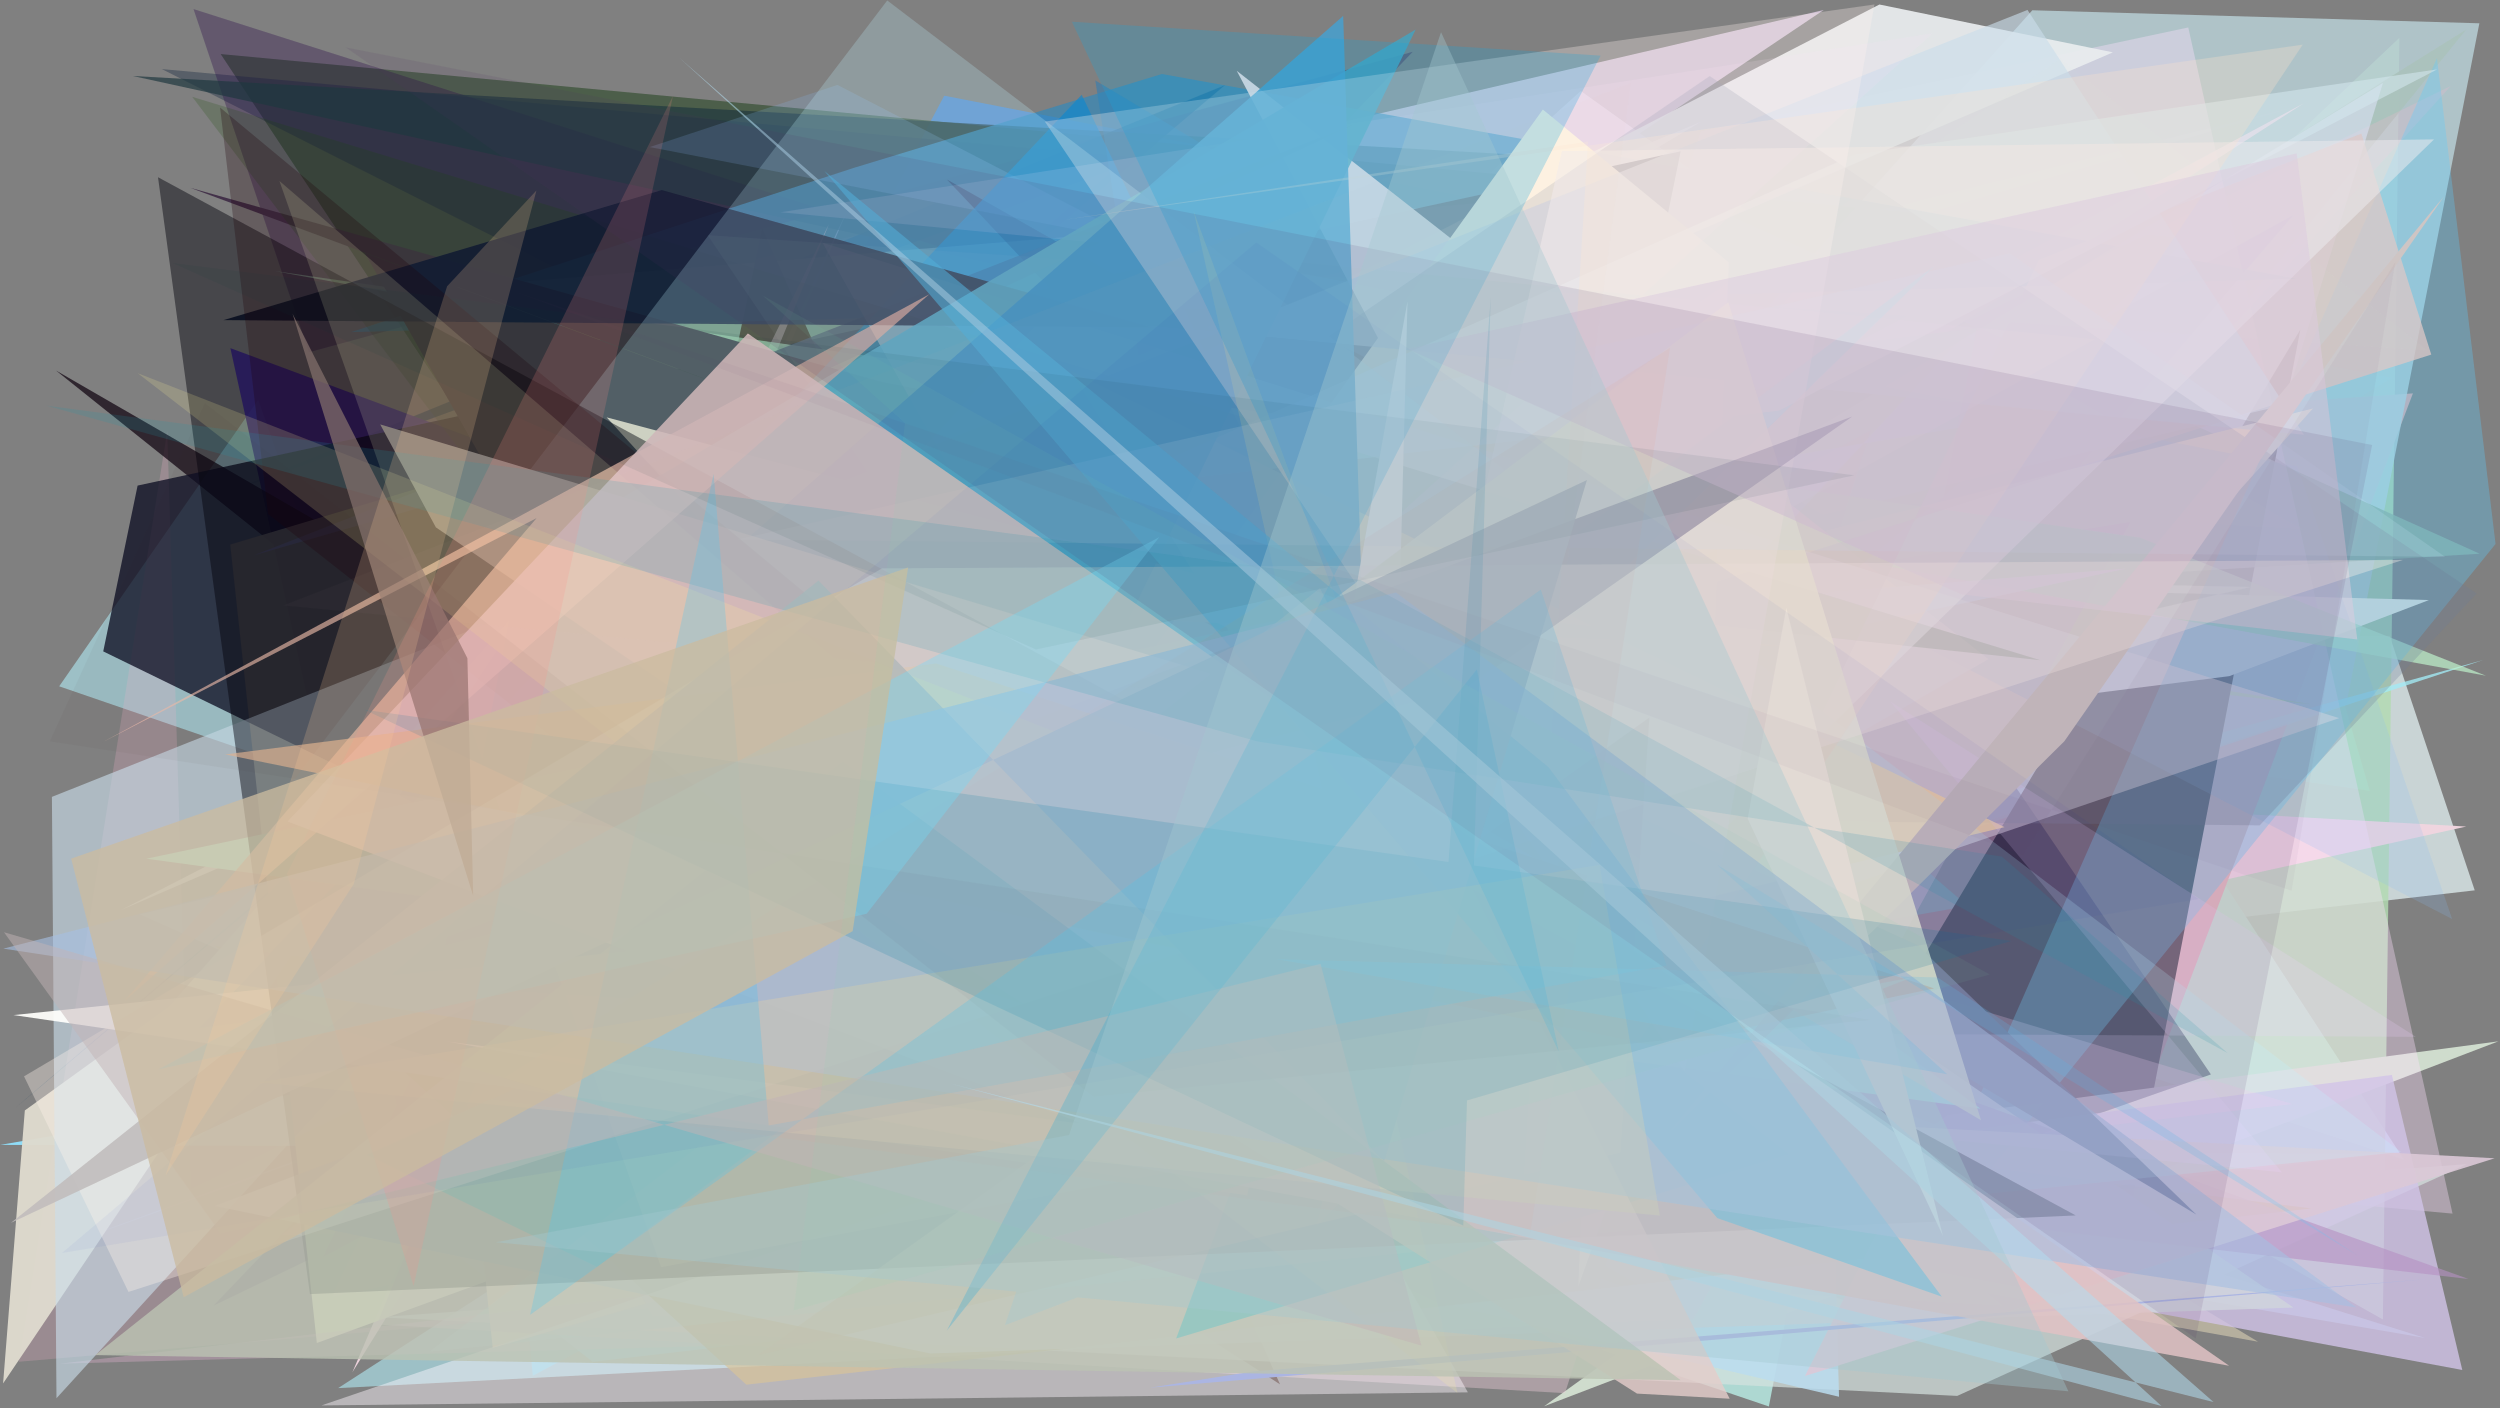 <?xml version="1.0" encoding="utf-8" standalone="no"?>
<!DOCTYPE svg PUBLIC "-//W3C//DTD SVG 1.1//EN"
  "http://www.w3.org/Graphics/SVG/1.1/DTD/svg11.dtd">
<svg xmlns:xlink="http://www.w3.org/1999/xlink" width="1022.4pt" height="576pt" viewBox="0 0 1022.4 576" xmlns="http://www.w3.org/2000/svg" version="1.1">
 <defs>
  <style type="text/css">*{stroke-linejoin: round; stroke-linecap: butt}</style>
 </defs>
 <g id="figure_1">
  <g id="patch_1">
   <path d="M 0 576 
L 1022.4 576 
L 1022.4 0 
L 0 0 
z
" style="fill: #ffffff"/>
  </g>
  <g id="axes_1">
   <g id="patch_2">
    <path d="M 0 576 
L 0 0 
L 1022.4 0 
L 1022.4 576 
z
" clip-path="url(#p70b8a85063)" style="fill: #808080"/>
   </g>
   <g id="patch_3">
    <path d="M 814.837 135.149 
L 781.257 456.965 
L 195.062 310.204 
L 261.644 524.136 
L 213.052 442.286 
z
" clip-path="url(#p70b8a85063)" style="fill: #6ff1ee; fill-opacity: 0.488"/>
   </g>
   <g id="patch_4">
    <path d="M 958.227 260.257 
L 977.256 260.017 
L 1012.061 364.111 
L 177.279 460.094 
L 646.481 37.201 
z
" clip-path="url(#p70b8a85063)" style="fill: #d3dfe1; fill-opacity: 0.88"/>
   </g>
   <g id="patch_5">
    <path d="M 940.991 43.069 
L 657.009 113.785 
L 394.156 290.873 
L 199.781 257.71 
z
" clip-path="url(#p70b8a85063)" style="fill: #dcadef; fill-opacity: 0.146"/>
   </g>
   <g id="patch_6">
    <path d="M 216.093 127.505 
L 132.156 415.714 
L 745.821 4.09 
z
" clip-path="url(#p70b8a85063)" style="fill: #e3d0e9; fill-opacity: 0.795"/>
   </g>
   <g id="patch_7">
    <path d="M 806.735 203.188 
L 910.049 121.092 
L 969.124 323.409 
L 192.483 215.346 
L 983.159 474.28 
z
" clip-path="url(#p70b8a85063)" style="fill: #c2f9ff"/>
   </g>
   <g id="patch_8">
    <path d="M 698.303 332.327 
L 692.339 277.773 
L 430.265 297.102 
z
" clip-path="url(#p70b8a85063)" style="fill: #efff9b; fill-opacity: 0.878"/>
   </g>
   <g id="patch_9">
    <path d="M 639.251 410.081 
L 945.139 173.079 
L 217.88 562.649 
L 197.997 341.301 
z
" clip-path="url(#p70b8a85063)" style="fill: #39b7ee"/>
   </g>
   <g id="patch_10">
    <path d="M 156.252 472.38 
L 772.599 520.984 
L 489.747 449.519 
L 978.629 154.466 
L 386.151 39.132 
z
" clip-path="url(#p70b8a85063)" style="fill: #4291ed; fill-opacity: 0.657"/>
   </g>
   <g id="patch_11">
    <path d="M 400.624 491.112 
L 954.108 103.364 
L 90.243 22.105 
z
" clip-path="url(#p70b8a85063)" style="fill: #3e553b; fill-opacity: 0.785"/>
   </g>
   <g id="patch_12">
    <path d="M 455.746 69.126 
L 84.368 204.822 
L 500.919 34.835 
L 6.313 453.055 
z
" clip-path="url(#p70b8a85063)" style="fill: #00355d; fill-opacity: 0.662"/>
   </g>
   <g id="patch_13">
    <path d="M 618.327 338.716 
L 583.508 392.152 
L 981.265 15.436 
L 974.507 539.627 
z
" clip-path="url(#p70b8a85063)" style="fill: #b3dab1; fill-opacity: 0.823"/>
   </g>
   <g id="patch_14">
    <path d="M 1008.597 338.024 
L 306.616 298.541 
L 144.112 561.2 
L 346.63 85.751 
L 135.777 530.443 
z
" clip-path="url(#p70b8a85063)" style="fill: #f0d5df; fill-opacity: 0.968"/>
   </g>
   <g id="patch_15">
    <path d="M 551.51 72.579 
L 66.198 28.253 
L 727.392 362.202 
z
" clip-path="url(#p70b8a85063)" style="fill: #182a43; fill-opacity: 0.385"/>
   </g>
   <g id="patch_16">
    <path d="M 516.748 193.162 
L 986.786 160.879 
L 862.141 488.989 
L 115.046 505.145 
z
" clip-path="url(#p70b8a85063)" style="fill: #d7a6a6"/>
   </g>
   <g id="patch_17">
    <path d="M 959.616 287.741 
L 1013.963 9.528 
L 831.137 4.2 
L 419.611 464.048 
z
" clip-path="url(#p70b8a85063)" style="fill: #b8d0d6; fill-opacity: 0.831"/>
   </g>
   <g id="patch_18">
    <path d="M 202.619 204.072 
L 944.795 287.989 
L 365.575 193.733 
z
" clip-path="url(#p70b8a85063)" style="fill: #acee79; fill-opacity: 0.813"/>
   </g>
   <g id="patch_19">
    <path d="M 521.723 127.489 
L 804.708 370.511 
L 604.054 405.733 
L 1015.587 269.89 
L 252.109 481.68 
z
" clip-path="url(#p70b8a85063)" style="fill: #a3ebf5; fill-opacity: 0.775"/>
   </g>
   <g id="patch_20">
    <path d="M 940.749 134.798 
L 872.016 491.021 
L 754.065 445.591 
z
" clip-path="url(#p70b8a85063)"/>
   </g>
   <g id="patch_21">
    <path d="M 228.568 509.321 
L 105.596 163.478 
L 24.2 280.675 
L 763.72 534.979 
L 138.284 567.678 
z
" clip-path="url(#p70b8a85063)" style="fill: #a5d1d9; fill-opacity: 0.788"/>
   </g>
   <g id="patch_22">
    <path d="M 911.922 131.474 
L 723.341 190.299 
L 1008.555 12.089 
z
" clip-path="url(#p70b8a85063)" style="fill: #abc2bc; fill-opacity: 0.935"/>
   </g>
   <g id="patch_23">
    <path d="M 920.283 240.076 
L 233.622 224.692 
L 993.331 245.404 
L 911.694 276.516 
L 584.323 318.013 
z
" clip-path="url(#p70b8a85063)" style="fill: #fffff4"/>
   </g>
   <g id="patch_24">
    <path d="M 978.075 471.735 
L 0.101 468.206 
L 826.228 325.616 
L 180.332 508.163 
L 242.356 556.942 
z
" clip-path="url(#p70b8a85063)" style="fill: #90e3ff; fill-opacity: 0.934"/>
   </g>
   <g id="patch_25">
    <path d="M 87.419 533.877 
L 577.757 21.175 
L 126.296 144.042 
L 79.135 3.714 
L 746.104 216.209 
z
" clip-path="url(#p70b8a85063)" style="fill: #260646; fill-opacity: 0.32"/>
   </g>
   <g id="patch_26">
    <path d="M 696.372 171.273 
L 645.937 64.728 
L 54.31 31.075 
z
" clip-path="url(#p70b8a85063)" style="fill: #1f373f; fill-opacity: 0.69"/>
   </g>
   <g id="patch_27">
    <path d="M 552.795 538.613 
L 937.53 88.239 
L 174.587 507.093 
L 94.221 142.385 
L 366.708 243.64 
z
" clip-path="url(#p70b8a85063)" style="fill: #42299b; fill-opacity: 0.89"/>
   </g>
   <g id="patch_28">
    <path d="M 681.883 76.68 
L 1014.067 226.448 
L 627.272 249.8 
L 183.19 117.699 
z
" clip-path="url(#p70b8a85063)" style="fill: #8fac9b; fill-opacity: 0.794"/>
   </g>
   <g id="patch_29">
    <path d="M 487.442 244.29 
L 468.28 260.122 
L 791.551 430.864 
z
" clip-path="url(#p70b8a85063)" style="fill: #5a9ec8; fill-opacity: 0.694"/>
   </g>
   <g id="patch_30">
    <path d="M 402.236 234.732 
L 923.434 548.705 
L 178.27 415.174 
z
" clip-path="url(#p70b8a85063)" style="fill: #d1c8ae; fill-opacity: 0.653"/>
   </g>
   <g id="patch_31">
    <path d="M 1021.747 425.86 
L 631.461 575.111 
L 796.582 456.101 
z
" clip-path="url(#p70b8a85063)" style="fill: #cfdccd"/>
   </g>
   <g id="patch_32">
    <path d="M 225.995 501.641 
L 818.766 533.852 
L 362.245 160.45 
L 634.172 478.128 
L 780.769 389.271 
z
" clip-path="url(#p70b8a85063)" style="fill: #2cc5b1"/>
   </g>
   <g id="patch_33">
    <path d="M 311.727 93.436 
L 523.483 566.152 
L 249.002 388.506 
z
" clip-path="url(#p70b8a85063)" style="fill: #2b0b00; fill-opacity: 0.802"/>
   </g>
   <g id="patch_34">
    <path d="M 695.499 53.694 
L 894.909 11.225 
L 1002.992 496.318 
L 561.559 456.5 
z
" clip-path="url(#p70b8a85063)" style="fill: #ffe1ff; fill-opacity: 0.364"/>
   </g>
   <g id="patch_35">
    <path d="M 1002.274 35.156 
L 78.033 486.397 
L 68.392 176.31 
L 7.645 556.908 
L 572.807 508.647 
z
" clip-path="url(#p70b8a85063)" style="fill: #f8b4ce; fill-opacity: 0.213"/>
   </g>
   <g id="patch_36">
    <path d="M 489.77 228.087 
L 257.5 409.77 
L 942.173 42.222 
L 343.153 426.953 
z
" clip-path="url(#p70b8a85063)" style="fill: #ffd7e8; fill-opacity: 0.775"/>
   </g>
   <g id="patch_37">
    <path d="M 746.588 103.16 
L 392.464 532.664 
L 262.298 385.128 
L 368.07 237.881 
z
" clip-path="url(#p70b8a85063)" style="fill: #41b6a1; fill-opacity: 0.499"/>
   </g>
   <g id="patch_38">
    <path d="M 916.348 191.331 
L 8.696 515.512 
L 926.513 180.954 
z
" clip-path="url(#p70b8a85063)" style="fill: #afb1c8; fill-opacity: 0.309"/>
   </g>
   <g id="patch_39">
    <path d="M 712.019 499.301 
L 269.169 130.851 
L 755.842 473.113 
L 991.914 547.213 
z
" clip-path="url(#p70b8a85063)" style="fill: #b3e6fb; fill-opacity: 0.581"/>
   </g>
   <g id="patch_40">
    <path d="M 333.074 191.971 
L 511.731 503.5 
L 723.396 575.196 
L 808.344 134.196 
z
" clip-path="url(#p70b8a85063)" style="fill: #b2ded8; fill-opacity: 0.934"/>
   </g>
   <g id="patch_41">
    <path d="M 346.562 257.179 
L 696.006 49.601 
L 233.517 242.473 
L 653.291 271.823 
z
" clip-path="url(#p70b8a85063)" style="fill: #fffff6; fill-opacity: 0.88"/>
   </g>
   <g id="patch_42">
    <path d="M 331.082 397.708 
L 22.93 151.555 
L 688.368 535.924 
z
" clip-path="url(#p70b8a85063)" style="fill: #0e000d; fill-opacity: 0.704"/>
   </g>
   <g id="patch_43">
    <path d="M 860.415 279.22 
L 447.936 32.904 
L 512.179 446.356 
L 587.377 172.786 
z
" clip-path="url(#p70b8a85063)" style="fill: #077bce; fill-opacity: 0.384"/>
   </g>
   <g id="patch_44">
    <path d="M 349.16 68.656 
L 143.525 135.819 
L 939.168 113.994 
L 475.152 30.262 
z
" clip-path="url(#p70b8a85063)" style="fill: #3189bb; fill-opacity: 0.666"/>
   </g>
   <g id="patch_45">
    <path d="M 154.768 538.705 
L 1008.846 476.091 
L 800.414 570.869 
z
" clip-path="url(#p70b8a85063)" style="fill: #d5e1de; fill-opacity: 0.71"/>
   </g>
   <g id="patch_46">
    <path d="M 776.31 484.116 
L 387.271 73.423 
L 823.58 320.748 
L 904.175 439.4 
z
" clip-path="url(#p70b8a85063)" style="fill: #00002a; fill-opacity: 0.405"/>
   </g>
   <g id="patch_47">
    <path d="M 129.569 549.234 
L 94.162 222.706 
L 308.178 158.608 
L 629.644 367.335 
z
" clip-path="url(#p70b8a85063)" style="fill: #fef8d4; fill-opacity: 0.941"/>
   </g>
   <g id="patch_48">
    <path d="M 941.806 216.569 
L 711.487 84.212 
L 206.167 169.034 
z
" clip-path="url(#p70b8a85063)" style="fill: #c9dfc2; fill-opacity: 0.159"/>
   </g>
   <g id="patch_49">
    <path d="M 497.154 502.151 
L 978.182 439.59 
L 1006.984 560.275 
L 272.609 423.309 
z
" clip-path="url(#p70b8a85063)" style="fill: #d2c4e8; fill-opacity: 0.792"/>
   </g>
   <g id="patch_50">
    <path d="M 389.98 486.171 
L 752.087 571.216 
L 743.505 253.096 
L 626.926 336.247 
L 413.323 294.378 
z
" clip-path="url(#p70b8a85063)" style="fill: #bbddf0; fill-opacity: 0.844"/>
   </g>
   <g id="patch_51">
    <path d="M 768.6 1.844 
L 864.07 21.418 
L 49.376 372.232 
z
" clip-path="url(#p70b8a85063)" style="fill: #e9edef; fill-opacity: 0.924"/>
   </g>
   <g id="patch_52">
    <path d="M 181.366 358.548 
L 945.92 167.037 
L 740.785 395.478 
L 201.5 551.247 
z
" clip-path="url(#p70b8a85063)" style="fill: #ffe9ce"/>
   </g>
   <g id="patch_53">
    <path d="M 687.333 61.868 
L 56.274 198.586 
L 42.219 266.392 
L 590.837 534.227 
z
" clip-path="url(#p70b8a85063)" style="fill: #0d0e22; fill-opacity: 0.762"/>
   </g>
   <g id="patch_54">
    <path d="M 265.328 466.653 
L 56.953 373.916 
L 934.286 165.579 
L 974.533 33.913 
z
" clip-path="url(#p70b8a85063)" style="fill: #dfe5fb; fill-opacity: 0.533"/>
   </g>
   <g id="patch_55">
    <path d="M 163.924 360.08 
L 585.635 539.077 
L 266.989 538.075 
z
" clip-path="url(#p70b8a85063)" style="fill: #ddbbf7; fill-opacity: 0.451"/>
   </g>
   <g id="patch_56">
    <path d="M 765.105 175.951 
L 132.175 514 
L 338.925 91.823 
L 154.076 541.665 
L 640.014 569.757 
z
" clip-path="url(#p70b8a85063)" style="fill: #edcdda; fill-opacity: 0.411"/>
   </g>
   <g id="patch_57">
    <path d="M 692.442 539.517 
L 24.338 557.691 
L 937.359 451.5 
L 397.666 288.577 
L 871.259 213.481 
z
" clip-path="url(#p70b8a85063)" style="fill: #ffc1e7; fill-opacity: 0.273"/>
   </g>
   <g id="patch_58">
    <path d="M 344.11 354.915 
L 192.716 417.945 
L 519.89 328.625 
L 450.514 365.717 
z
" clip-path="url(#p70b8a85063)" style="fill: #16fee8; fill-opacity: 0.825"/>
   </g>
   <g id="patch_59">
    <path d="M 305.217 566.264 
L 945.352 494.199 
L 87.711 386.868 
L 158.106 431.702 
z
" clip-path="url(#p70b8a85063)" style="fill: #b99745; fill-opacity: 0.673"/>
   </g>
   <g id="patch_60">
    <path d="M 1002.829 375.836 
L 939.418 190.724 
L 265.714 60.142 
L 342.473 34.726 
z
" clip-path="url(#p70b8a85063)" style="fill: #89b9f3; fill-opacity: 0.194"/>
   </g>
   <g id="patch_61">
    <path d="M 1016.636 276.342 
L 112.106 110.834 
L 875.234 219.914 
z
" clip-path="url(#p70b8a85063)" style="fill: #bff3cc; fill-opacity: 0.691"/>
   </g>
   <g id="patch_62">
    <path d="M 674.961 348.975 
L 505.777 28.954 
L 813.151 269.583 
z
" clip-path="url(#p70b8a85063)" style="fill: #ffe5e3; fill-opacity: 0.955"/>
   </g>
   <g id="patch_63">
    <path d="M 559.959 398.114 
L 802.413 138.006 
L 381.835 244.567 
L 835.735 169.143 
z
" clip-path="url(#p70b8a85063)" style="fill: #c4e750; fill-opacity: 0.232"/>
   </g>
   <g id="patch_64">
    <path d="M 775.46 525.573 
L 1020.577 222.462 
L 996.61 23.775 
z
" clip-path="url(#p70b8a85063)" style="fill: #5ccdff; fill-opacity: 0.318"/>
   </g>
   <g id="patch_65">
    <path d="M 553.836 50.838 
L 103.642 227.156 
L 288.954 174.015 
z
" clip-path="url(#p70b8a85063)" style="fill: #454b67; fill-opacity: 0.795"/>
   </g>
   <g id="patch_66">
    <path d="M 753.832 242.25 
L 87.791 493.193 
L 380.427 553.506 
L 937.903 534.734 
L 641.927 330.642 
z
" clip-path="url(#p70b8a85063)" style="fill: #cfd4dd; fill-opacity: 0.838"/>
   </g>
   <g id="patch_67">
    <path d="M 869.554 232.507 
L 359.015 272.904 
L 316.021 350.572 
z
" clip-path="url(#p70b8a85063)" style="fill: #ebe7f7; fill-opacity: 0.869"/>
   </g>
   <g id="patch_68">
    <path d="M 311.228 388.277 
L 149.186 103.406 
L 714.565 313.156 
L 77.809 76.81 
L 450.924 181.586 
z
" clip-path="url(#p70b8a85063)" style="fill: #43324a"/>
   </g>
   <g id="patch_69">
    <path d="M 69.391 411.362 
L 222.489 237.536 
L 1.266 565.762 
L 10.152 454.13 
z
" clip-path="url(#p70b8a85063)" style="fill: #dedace; fill-opacity: 0.965"/>
   </g>
   <g id="patch_70">
    <path d="M 442.375 38.741 
L 81.636 420.362 
L 593.525 355.786 
z
" clip-path="url(#p70b8a85063)" style="fill: #0b88d2; fill-opacity: 0.607"/>
   </g>
   <g id="patch_71">
    <path d="M 645.434 526.201 
L 661.639 159.256 
L 744.97 248.311 
z
" clip-path="url(#p70b8a85063)" style="fill: #ffffe4; fill-opacity: 0.798"/>
   </g>
   <g id="patch_72">
    <path d="M 833.868 106.237 
L 965.715 54.626 
L 994.295 145.017 
L 646.901 255.409 
L 672.187 443.87 
z
" clip-path="url(#p70b8a85063)" style="fill: #dcc8c7; fill-opacity: 0.759"/>
   </g>
   <g id="patch_73">
    <path d="M 422.669 333.505 
L 692.415 487.977 
L 706.996 107.298 
L 630.966 44.8 
z
" clip-path="url(#p70b8a85063)" style="fill: #fff8da"/>
   </g>
   <g id="patch_74">
    <path d="M 21.229 325.889 
L 23.094 571.826 
L 426.859 129.134 
L 942.249 177.803 
L 829.154 4.053 
z
" clip-path="url(#p70b8a85063)" style="fill: #cadcea; fill-opacity: 0.621"/>
   </g>
   <g id="patch_75">
    <path d="M 600.303 569.416 
L 336.346 99.22 
L 956.589 293.688 
L 131.431 574.764 
z
" clip-path="url(#p70b8a85063)" style="fill: #fef8ff; fill-opacity: 0.453"/>
   </g>
   <g id="patch_76">
    <path d="M 785.799 49.681 
L 386.315 363.47 
L 997.629 490.095 
L 640.517 362.328 
L 972.783 291.666 
L 785.799 49.681 
z
" clip-path="url(#p70b8a85063)" style="fill: none"/>
   </g>
   <g id="patch_77">
    <path d="M 201.992 202.45 
L 78.609 39.606 
L 834.453 270.011 
z
" clip-path="url(#p70b8a85063)" style="fill: #194b00; fill-opacity: 0.195"/>
   </g>
   <g id="patch_78">
    <path d="M 111.183 418.936 
L 720.722 419.478 
L 1009.529 523.059 
z
" clip-path="url(#p70b8a85063)" style="fill: #b591c3; fill-opacity: 0.607"/>
   </g>
   <g id="patch_79">
    <path d="M 565.547 370.131 
L 839.197 388.919 
L 835.024 143.151 
L 565.547 370.131 
z
" clip-path="url(#p70b8a85063)" style="fill: none"/>
   </g>
   <g id="patch_80">
    <path d="M 470.946 133.902 
L 91.401 130.909 
L 270.657 77.734 
z
" clip-path="url(#p70b8a85063)" style="fill: #121c32; fill-opacity: 0.905"/>
   </g>
   <g id="patch_81">
    <path d="M 699.19 31.103 
L 1012.847 242.717 
L 924.114 337.538 
L 259.233 331.492 
z
" clip-path="url(#p70b8a85063)" style="fill: #6d7c95; fill-opacity: 0.269"/>
   </g>
   <g id="patch_82">
    <path d="M 1020.207 473.689 
L 738.141 562.742 
L 770.384 498.575 
L 212.407 430.367 
z
" clip-path="url(#p70b8a85063)" style="fill: #dbc8d7; fill-opacity: 0.898"/>
   </g>
   <g id="patch_83">
    <path d="M 162.43 423.112 
L 118.487 170.367 
L 495.581 332.329 
L 888.297 23.335 
L 162.43 423.112 
z
" clip-path="url(#p70b8a85063)" style="fill: none"/>
   </g>
   <g id="patch_84">
    <path d="M 790.97 108.849 
L 244.169 518.124 
L 150.097 472.283 
L 646.315 250.028 
z
" clip-path="url(#p70b8a85063)" style="fill: #1aecff; fill-opacity: 0.881"/>
   </g>
   <g id="patch_85">
    <path d="M 992.722 143.365 
L 842.552 23.985 
L 313.829 380.471 
L 521.371 439.446 
L 289.446 96.204 
z
" clip-path="url(#p70b8a85063)" style="fill: #e2f6da; fill-opacity: 0.044"/>
   </g>
   <g id="patch_86">
    <path d="M 784.174 386.546 
L 898.236 496.716 
L 478.944 246.1 
z
" clip-path="url(#p70b8a85063)" style="fill: #63648a; fill-opacity: 0.97"/>
   </g>
   <g id="patch_87">
    <path d="M 437.859 151.647 
L 585.051 393.989 
L 819.769 338.272 
z
" clip-path="url(#p70b8a85063)" style="fill: #ffdfab; fill-opacity: 0.805"/>
   </g>
   <g id="patch_88">
    <path d="M 773 286.842 
L 933.207 479.438 
L 330.987 420.514 
L 987.975 424.015 
z
" clip-path="url(#p70b8a85063)" style="fill: #f0cfff; fill-opacity: 0.203"/>
   </g>
   <g id="patch_89">
    <path d="M 230.587 216.058 
L 680.264 471.259 
L 357.03 273.645 
z
" clip-path="url(#p70b8a85063)" style="fill: #c7a8ff; fill-opacity: 0.798"/>
   </g>
   <g id="patch_90">
    <path d="M 547.927 289.661 
L 702.253 375.998 
L 251.95 398.848 
z
" clip-path="url(#p70b8a85063)" style="fill: #72f13d; fill-opacity: 0.706"/>
   </g>
   <g id="patch_91">
    <path d="M 783.542 95.161 
L 180.316 296.475 
L 431.231 285.167 
L 783.542 95.161 
z
" clip-path="url(#p70b8a85063)" style="fill: none"/>
   </g>
   <g id="patch_92">
    <path d="M 992.326 523.145 
L 512.752 560.815 
L 470.302 567.509 
z
" clip-path="url(#p70b8a85063)" style="fill: #abb5e2"/>
   </g>
   <g id="patch_93">
    <path d="M 559.288 336.455 
L 481 547.384 
L 731.856 472.087 
z
" clip-path="url(#p70b8a85063)" style="fill: #0addff; fill-opacity: 0.998"/>
   </g>
   <g id="patch_94">
    <path d="M 758.404 63.216 
L 996.708 28.375 
L 727.555 167.979 
L 451.036 199.659 
z
" clip-path="url(#p70b8a85063)" style="fill: #d4e7ee; fill-opacity: 0.577"/>
   </g>
   <g id="patch_95">
    <path d="M 317.872 247.221 
L 248.107 170.688 
L 518.202 242.433 
L 731.903 264.518 
z
" clip-path="url(#p70b8a85063)" style="fill: #e6d7be"/>
   </g>
   <g id="patch_96">
    <path d="M 856.917 138.697 
L 323.95 434.063 
L 790.346 13.65 
L 319.279 86.796 
z
" clip-path="url(#p70b8a85063)" style="fill: #f6ddf7; fill-opacity: 0.142"/>
   </g>
   <g id="patch_97">
    <path d="M 178.692 403.368 
L 213.306 227.9 
L 578.951 12.071 
L 382.224 416.367 
z
" clip-path="url(#p70b8a85063)" style="fill: #47a1bc; fill-opacity: 0.881"/>
   </g>
   <g id="patch_98">
    <path d="M 981.939 471.087 
L 362.843 0.188 
L 110.722 331.486 
L 605.65 225.455 
L 175.586 552.798 
z
" clip-path="url(#p70b8a85063)" style="fill: #bef2ff; fill-opacity: 0.236"/>
   </g>
   <g id="patch_99">
    <path d="M 533.624 251.213 
L 59.812 351.178 
L 809.914 453.397 
z
" clip-path="url(#p70b8a85063)" style="fill: #bffff1; fill-opacity: 0.997"/>
   </g>
   <g id="patch_100">
    <path d="M 292.92 231.366 
L 563.01 430.76 
L 549.307 6.498 
z
" clip-path="url(#p70b8a85063)" style="fill: #499ecb; fill-opacity: 0.892"/>
   </g>
   <g id="patch_101">
    <path d="M 538.645 500.878 
L 638.768 61.784 
L 995.422 57.002 
z
" clip-path="url(#p70b8a85063)" style="fill: #ebe9ee; fill-opacity: 0.523"/>
   </g>
   <g id="patch_102">
    <path d="M 155.481 173.569 
L 657.565 324.14 
L 554.154 472.495 
L 178.255 215.668 
z
" clip-path="url(#p70b8a85063)" style="fill: #ffffff"/>
   </g>
   <g id="patch_103">
    <path d="M 569.496 356.531 
L 5.505 415.124 
L 510.086 488.873 
L 575.608 123.29 
z
" clip-path="url(#p70b8a85063)" style="fill: #fffffb; fill-opacity: 0.929"/>
   </g>
   <g id="patch_104">
    <path d="M 683.109 462.647 
L 844.223 303.164 
L 999.487 80.304 
z
" clip-path="url(#p70b8a85063)" style="fill: #cec5c4"/>
   </g>
   <g id="patch_105">
    <path d="M 502.622 277.334 
L 706.816 123.62 
L 810.144 458.12 
z
" clip-path="url(#p70b8a85063)" style="fill: #eff3dc; fill-opacity: 0.879"/>
   </g>
   <g id="patch_106">
    <path d="M 649.458 57.895 
L 622.15 498.035 
L 941.712 18.259 
L 434.099 90.063 
z
" clip-path="url(#p70b8a85063)" style="fill: #ffe2ca; fill-opacity: 0.283"/>
   </g>
   <g id="patch_107">
    <path d="M 64.615 72.483 
L 848.881 497.062 
L 126.756 529.225 
z
" clip-path="url(#p70b8a85063)" style="fill: #000009; fill-opacity: 0.448"/>
   </g>
   <g id="patch_108">
    <path d="M 89.999 43.975 
L 109.634 210.224 
L 326.566 380.529 
L 605.03 471.412 
z
" clip-path="url(#p70b8a85063)" style="fill: #1f0008; fill-opacity: 0.274"/>
   </g>
   <g id="patch_109">
    <path d="M 219.437 211.891 
L 51.099 409.183 
L 380.045 120.332 
L 41.894 303.556 
z
" clip-path="url(#p70b8a85063)" style="fill: #f0beac; fill-opacity: 0.646"/>
   </g>
   <g id="patch_110">
    <path d="M 999.943 227.729 
L 821.858 103.61 
L 301.563 220.652 
z
" clip-path="url(#p70b8a85063)" style="fill: #d3f0ff; fill-opacity: 0.169"/>
   </g>
   <g id="patch_111">
    <path d="M 565.821 463.232 
L 114.267 73.999 
L 270.312 518.273 
z
" clip-path="url(#p70b8a85063)" style="fill: #ffffc7; fill-opacity: 0.149"/>
   </g>
   <g id="patch_112">
    <path d="M 662.652 471.336 
L 309.611 554.356 
L 674.527 293.441 
z
" clip-path="url(#p70b8a85063)" style="fill: #dfc3ab; fill-opacity: 0.449"/>
   </g>
   <g id="patch_113">
    <path d="M 669.479 569.924 
L 255.107 306.765 
L 466.139 298.563 
L 539.801 240.525 
L 707.373 572.021 
z
" clip-path="url(#p70b8a85063)" style="fill: #e4cdca; fill-opacity: 0.81"/>
   </g>
   <g id="patch_114">
    <path d="M 427.295 49.722 
L 688.985 438.389 
L 766.585 1.823 
z
" clip-path="url(#p70b8a85063)" style="fill: #fff1ee; fill-opacity: 0.298"/>
   </g>
   <g id="patch_115">
    <path d="M 598.429 282.001 
L 154.189 393.634 
L 757.46 170.353 
z
" clip-path="url(#p70b8a85063)" style="fill: #423f6d; fill-opacity: 0.327"/>
   </g>
   <g id="patch_116">
    <path d="M 443.135 459.693 
L 182.642 425.905 
L 911.622 558.546 
L 305.849 136.379 
L 117.579 335.952 
z
" clip-path="url(#p70b8a85063)" style="fill: #e0c1c4; fill-opacity: 0.857"/>
   </g>
   <g id="patch_117">
    <path d="M 92.097 308.53 
L 382.824 271.36 
L 790.985 404.235 
L 677.723 427.91 
z
" clip-path="url(#p70b8a85063)" style="fill: #e4b694; fill-opacity: 0.652"/>
   </g>
   <g id="patch_118">
    <path d="M 964.02 261.505 
L 939.264 62.725 
L 575.52 142.665 
L 802.222 243.087 
z
" clip-path="url(#p70b8a85063)" style="fill: #dccadd; fill-opacity: 0.523"/>
   </g>
   <g id="patch_119">
    <path d="M 360.651 232.452 
L 9.827 440.175 
L 52.546 528.338 
L 982.727 228.995 
z
" clip-path="url(#p70b8a85063)" style="fill: #fff3ea; fill-opacity: 0.354"/>
   </g>
   <g id="patch_120">
    <path d="M 488.082 86.127 
L 596.052 569.722 
L 56.319 152.626 
L 588.748 360.752 
z
" clip-path="url(#p70b8a85063)" style="fill: #fff296; fill-opacity: 0.174"/>
   </g>
   <g id="patch_121">
    <path d="M 702.305 498.161 
L 794.117 530.285 
L 633.322 313.781 
L 337.164 69.96 
z
" clip-path="url(#p70b8a85063)" style="fill: #52bde4; fill-opacity: 0.573"/>
   </g>
   <g id="patch_122">
    <path d="M 344.604 311.443 
L 687.356 564.455 
L 38.96 554.184 
z
" clip-path="url(#p70b8a85063)" style="fill: #bcc3b3; fill-opacity: 0.805"/>
   </g>
   <g id="patch_123">
    <path d="M 682.986 142.233 
L 193.314 448.734 
L 625.561 505.532 
z
" clip-path="url(#p70b8a85063)" style="fill: #fe875a; fill-opacity: 0.074"/>
   </g>
   <g id="patch_124">
    <path d="M 632.141 297.204 
L 666.992 33.822 
L 115.821 247.596 
z
" clip-path="url(#p70b8a85063)" style="fill: #e5d3ad; fill-opacity: 0.033"/>
   </g>
   <g id="patch_125">
    <path d="M 794.567 505.425 
L 730.54 248.623 
L 714.733 334.821 
z
" clip-path="url(#p70b8a85063)" style="fill: #fff9e5"/>
   </g>
   <g id="patch_126">
    <path d="M 648.993 196.311 
L 566.054 474.895 
L 334.719 237.443 
L 4.47 500.091 
z
" clip-path="url(#p70b8a85063)" style="fill: #c1bdbd; fill-opacity: 0.879"/>
   </g>
   <g id="patch_127">
    <path d="M 963.686 534.724 
L 570.874 242.281 
L 1.358 387.949 
z
" clip-path="url(#p70b8a85063)" style="fill: #a6bfe1; fill-opacity: 0.609"/>
   </g>
   <g id="patch_128">
    <path d="M 678.805 497.13 
L 105.511 442.659 
L 654.162 353.71 
z
" clip-path="url(#p70b8a85063)" style="fill: #e2d2b0; fill-opacity: 0.438"/>
   </g>
   <g id="patch_129">
    <path d="M 83.789 164.867 
L 447.116 448.458 
L 765.05 417.104 
L 20.397 303.171 
z
" clip-path="url(#p70b8a85063)" style="fill: #391d1a; fill-opacity: 0.041"/>
   </g>
   <g id="patch_130">
    <path d="M 910.955 430.632 
L 818.692 350.306 
L 514.448 303.284 
L 18.992 165.901 
L 556.336 237.21 
z
" clip-path="url(#p70b8a85063)" style="fill: #199db2; fill-opacity: 0.162"/>
   </g>
   <g id="patch_131">
    <path d="M 822.577 384.819 
L 148.968 290.244 
L 598.422 501.228 
L 609.649 121.532 
L 584.728 454.484 
z
" clip-path="url(#p70b8a85063)" style="fill: #007aa0; fill-opacity: 0.179"/>
   </g>
   <g id="patch_132">
    <path d="M 119.649 128.303 
L 193.509 366.341 
L 191.147 269.177 
z
" clip-path="url(#p70b8a85063)" style="fill: #84706c; fill-opacity: 0.724"/>
   </g>
   <g id="patch_133">
    <path d="M 681.527 394.843 
L 314.376 460.253 
L 291.831 193.791 
L 216.796 537.716 
L 630.121 241.094 
z
" clip-path="url(#p70b8a85063)" style="fill: #54c6ee; fill-opacity: 0.283"/>
   </g>
   <g id="patch_134">
    <path d="M 70.566 107.562 
L 423.664 265.595 
L 758.295 194.388 
z
" clip-path="url(#p70b8a85063)" style="fill: #003c3c; fill-opacity: 0.077"/>
   </g>
   <g id="patch_135">
    <path d="M 25.322 512.43 
L 513.76 99.175 
L 899.113 367.668 
z
" clip-path="url(#p70b8a85063)" style="fill: #002caf; fill-opacity: 0.042"/>
   </g>
   <g id="patch_136">
    <path d="M 702.068 353.538 
L 796.373 439.343 
L 521.875 392.259 
L 792.401 399.751 
L 964.147 513.473 
z
" clip-path="url(#p70b8a85063)" style="fill: #5fc7f7; fill-opacity: 0.229"/>
   </g>
   <g id="patch_137">
    <path d="M 603.294 179.665 
L 597.952 78.346 
L 338.007 209.091 
L 603.294 179.665 
z
" clip-path="url(#p70b8a85063)" style="fill: none"/>
   </g>
   <g id="patch_138">
    <path d="M 540.056 394.184 
L 581.323 550.33 
L 1.629 381.248 
L 90.301 504.447 
z
" clip-path="url(#p70b8a85063)" style="fill: #c3b3b6; fill-opacity: 0.49"/>
   </g>
   <g id="patch_139">
    <path d="M 64.602 437.391 
L 474.077 219.679 
L 354.448 373.658 
z
" clip-path="url(#p70b8a85063)" style="fill: #6fdbff; fill-opacity: 0.343"/>
   </g>
   <g id="patch_140">
    <path d="M 637.464 430.053 
L 603.955 273.779 
L 387.212 544.142 
L 654.6 22.754 
L 438.347 8.892 
z
" clip-path="url(#p70b8a85063)" style="fill: #1ba7db; fill-opacity: 0.255"/>
   </g>
   <g id="patch_141">
    <path d="M 937.164 364.275 
L 979.58 107.24 
L 827.335 349.787 
L 211.285 119.551 
z
" clip-path="url(#p70b8a85063)" style="fill: #654069; fill-opacity: 0.044"/>
   </g>
   <g id="patch_142">
    <path d="M 117.339 357.317 
L 275.216 39.233 
L 169.141 525.949 
z
" clip-path="url(#p70b8a85063)" style="fill: #ff8e85; fill-opacity: 0.18"/>
   </g>
   <g id="patch_143">
    <path d="M 371.39 232.061 
L 29.096 351.139 
L 75.13 530.525 
L 348.705 380.809 
z
" clip-path="url(#p70b8a85063)" style="fill: #cbbb9f; fill-opacity: 0.765"/>
   </g>
   <g id="patch_144">
    <path d="M 813.683 398.527 
L 324.543 535.948 
L 370.136 173.061 
L 311.82 120.807 
z
" clip-path="url(#p70b8a85063)" style="fill: #7ce2ac; fill-opacity: 0.083"/>
   </g>
   <g id="patch_145">
    <path d="M 67.737 480.648 
L 182.846 117.08 
L 219.378 77.902 
L 144.681 361.501 
z
" clip-path="url(#p70b8a85063)" style="fill: #ffcc9a; fill-opacity: 0.199"/>
   </g>
   <g id="patch_146">
    <path d="M 905.273 573.396 
L 277.603 23.445 
L 883.98 575.013 
L 387.701 442.906 
z
" clip-path="url(#p70b8a85063)" style="fill: #b2dcef; fill-opacity: 0.544"/>
   </g>
   <g id="patch_147">
    <path d="M 897.972 547.4 
L 970.103 181.99 
L 141.389 19.381 
z
" clip-path="url(#p70b8a85063)" style="fill: #4e2c63; fill-opacity: 0.115"/>
   </g>
   <g id="patch_148">
    <path d="M 410.98 541.945 
L 781.993 399.702 
L 202.772 508.021 
L 845.898 568.994 
L 589.323 13.157 
z
" clip-path="url(#p70b8a85063)" style="fill: #a4c9d1; fill-opacity: 0.38"/>
   </g>
  </g>
 </g>
 <defs>
  <clipPath id="p70b8a85063">
   <rect x="0" y="0" width="1022.4" height="576"/>
  </clipPath>
 </defs>
</svg>
